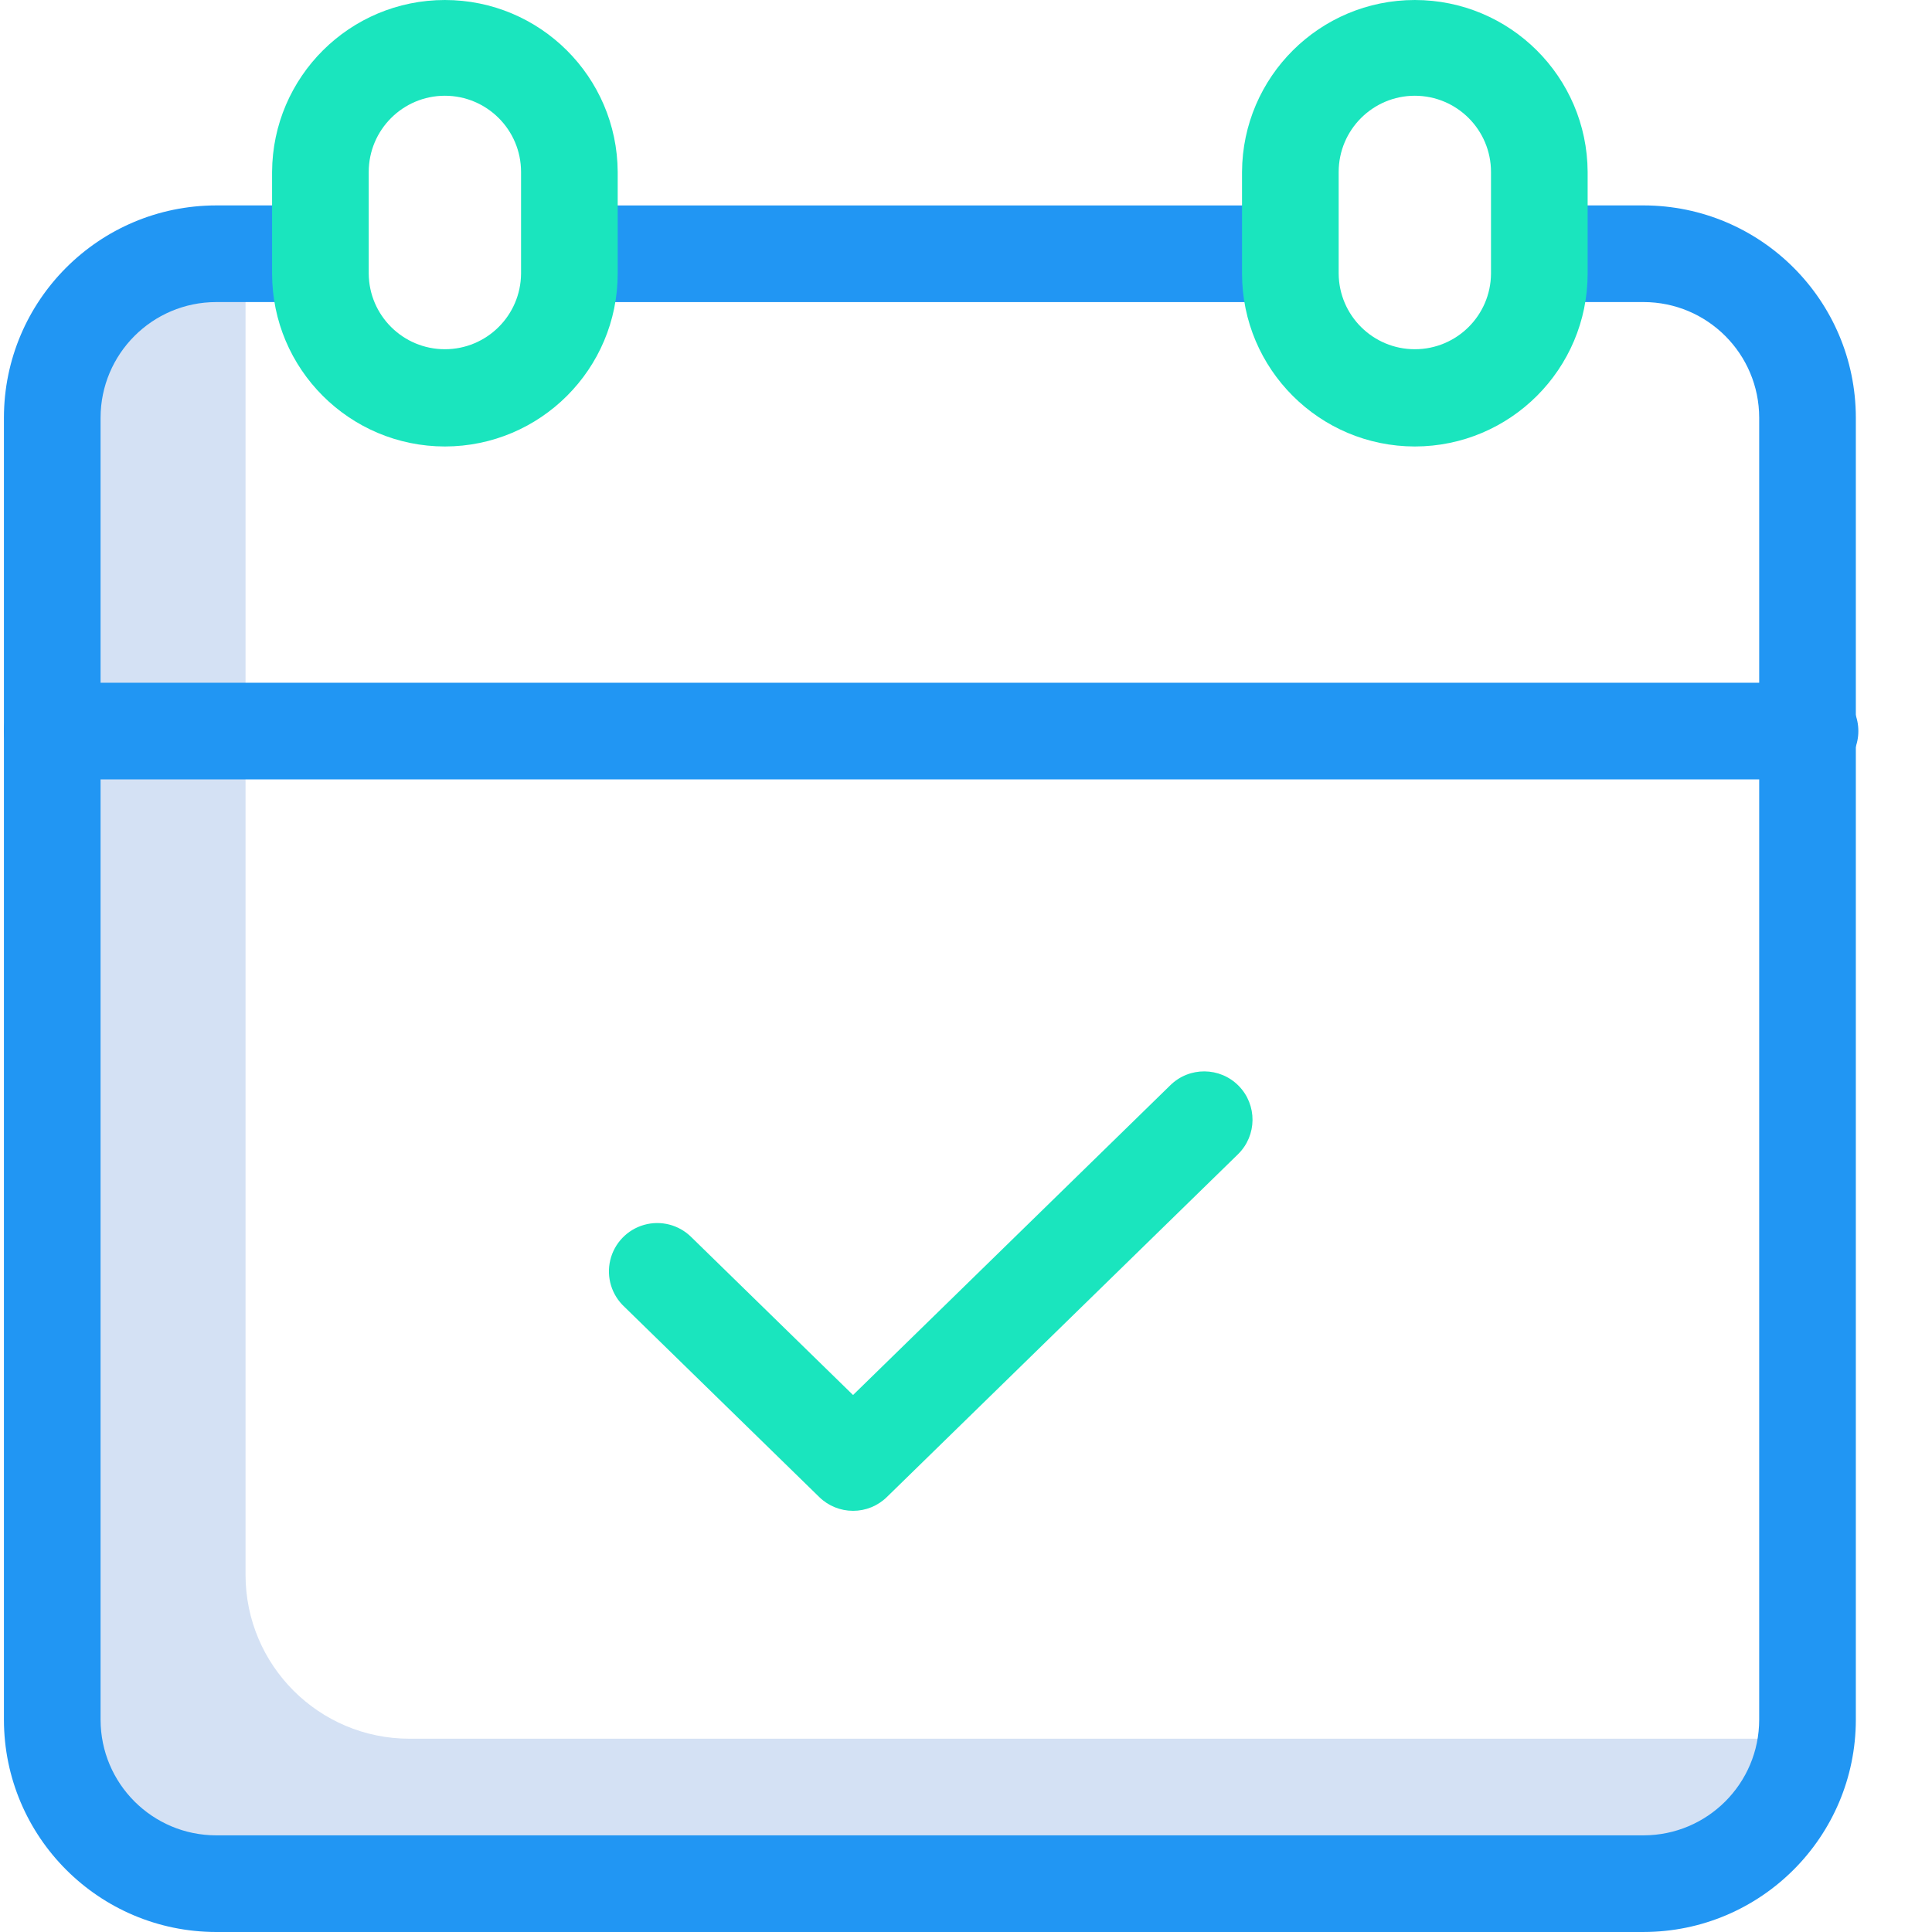 <?xml version="1.0"?>
<svg xmlns="http://www.w3.org/2000/svg" xmlns:xlink="http://www.w3.org/1999/xlink" xmlns:svgjs="http://svgjs.com/svgjs" version="1.1" width="512" height="512" x="0" y="0" viewBox="0 0 399 399.812" style="enable-background:new 0 0 512 512" xml:space="preserve" class=""><g><path xmlns="http://www.w3.org/2000/svg" d="m84.332 359.812c-18.734 0-33.926-15.191-33.926-33.93v-269.438c.004-1.312.082-2.625.234-3.93h-6.301c-18.738 0-33.93 15.191-33.93 33.93v269.438c0 18.738 15.188 33.926 33.922 33.93h295.383c17.215-.004 31.699-12.898 33.695-30zm0 0" fill="#d4e1f4" data-original="#d4e1f4" style=""/><path xmlns="http://www.w3.org/2000/svg" d="m339.715 399.812h-295.383c-24.246-.027-43.898-19.68-43.926-43.93v-269.438c.023-24.25 19.676-43.906 43.926-43.934h21.57v20h-21.57c-13.207.016-23.91 10.719-23.926 23.93v269.441c.016 13.211 10.719 23.914 23.926 23.93h295.383c13.211-.016 23.914-10.719 23.93-23.93v-269.438c-.016-13.211-10.719-23.918-23.93-23.934h-21.812v-20h21.812c24.25.027 43.902 19.68 43.93 43.93v269.441c-.027 24.25-19.68 43.902-43.93 43.93zm0 0" fill="#2196f3" data-original="#0635c9" style="" class=""/><path xmlns="http://www.w3.org/2000/svg" d="m117.422 42.516h149.207v20h-149.207zm0 0" fill="#2196f3" data-original="#0635c9" style="" class=""/><path xmlns="http://www.w3.org/2000/svg" d="m91.66 92.395c-19.742-.02-35.738-16.02-35.762-35.758v-21.062c.105-19.68 16.086-35.574 35.762-35.574 19.676 0 35.656 15.895 35.762 35.574v21.062c-.02 19.738-16.02 35.738-35.762 35.758zm0-72.582c-8.699.008-15.75 7.059-15.762 15.762v21.062c.07 8.652 7.105 15.633 15.762 15.633s15.691-6.98 15.762-15.633v-21.062c-.008-8.703-7.059-15.754-15.762-15.762zm0 0" fill="#1ae5be" data-original="#1ae5be" style="" class=""/><path xmlns="http://www.w3.org/2000/svg" d="m292.387 92.395c-19.742-.02-35.742-16.02-35.766-35.758v-21.062c.105-19.68 16.086-35.574 35.762-35.574 19.68 0 35.66 15.895 35.762 35.574v21.062c-.02 19.738-16.02 35.738-35.758 35.758zm0-72.582c-8.703.008-15.754 7.059-15.766 15.762v21.062c.07 8.652 7.105 15.633 15.762 15.633s15.695-6.98 15.762-15.633v-21.062c-.008-8.703-7.059-15.75-15.758-15.762zm0 0" fill="#1ae5be" data-original="#1ae5be" style="" class=""/><path xmlns="http://www.w3.org/2000/svg" d="m374.164 161.285h-363.758c-5.523 0-10-4.477-10-10 0-5.523 4.477-10 10-10h363.758c5.523 0 10 4.477 10 10 0 5.523-4.477 10-10 10zm0 0" fill="#2196f3" data-original="#0635c9" style="" class=""/><path xmlns="http://www.w3.org/2000/svg" d="m176.125 312.652c-2.609.004-5.117-1.016-6.984-2.84l-40.32-39.363c-2.656-2.457-3.781-6.152-2.941-9.672.84-3.516 3.516-6.309 6.992-7.297 3.48-.988 7.223-.02 9.785 2.531l.137.133 33.332 32.543 65.652-64.102c3.938-3.875 10.27-3.82 14.145.113 3.871 3.938 3.82 10.27-.117 14.145l-.055.055-72.641 70.914c-1.867 1.824-4.375 2.844-6.984 2.84zm0 0" fill="#1ae5be" data-original="#1ae5be" style="" class=""/></g></svg>
